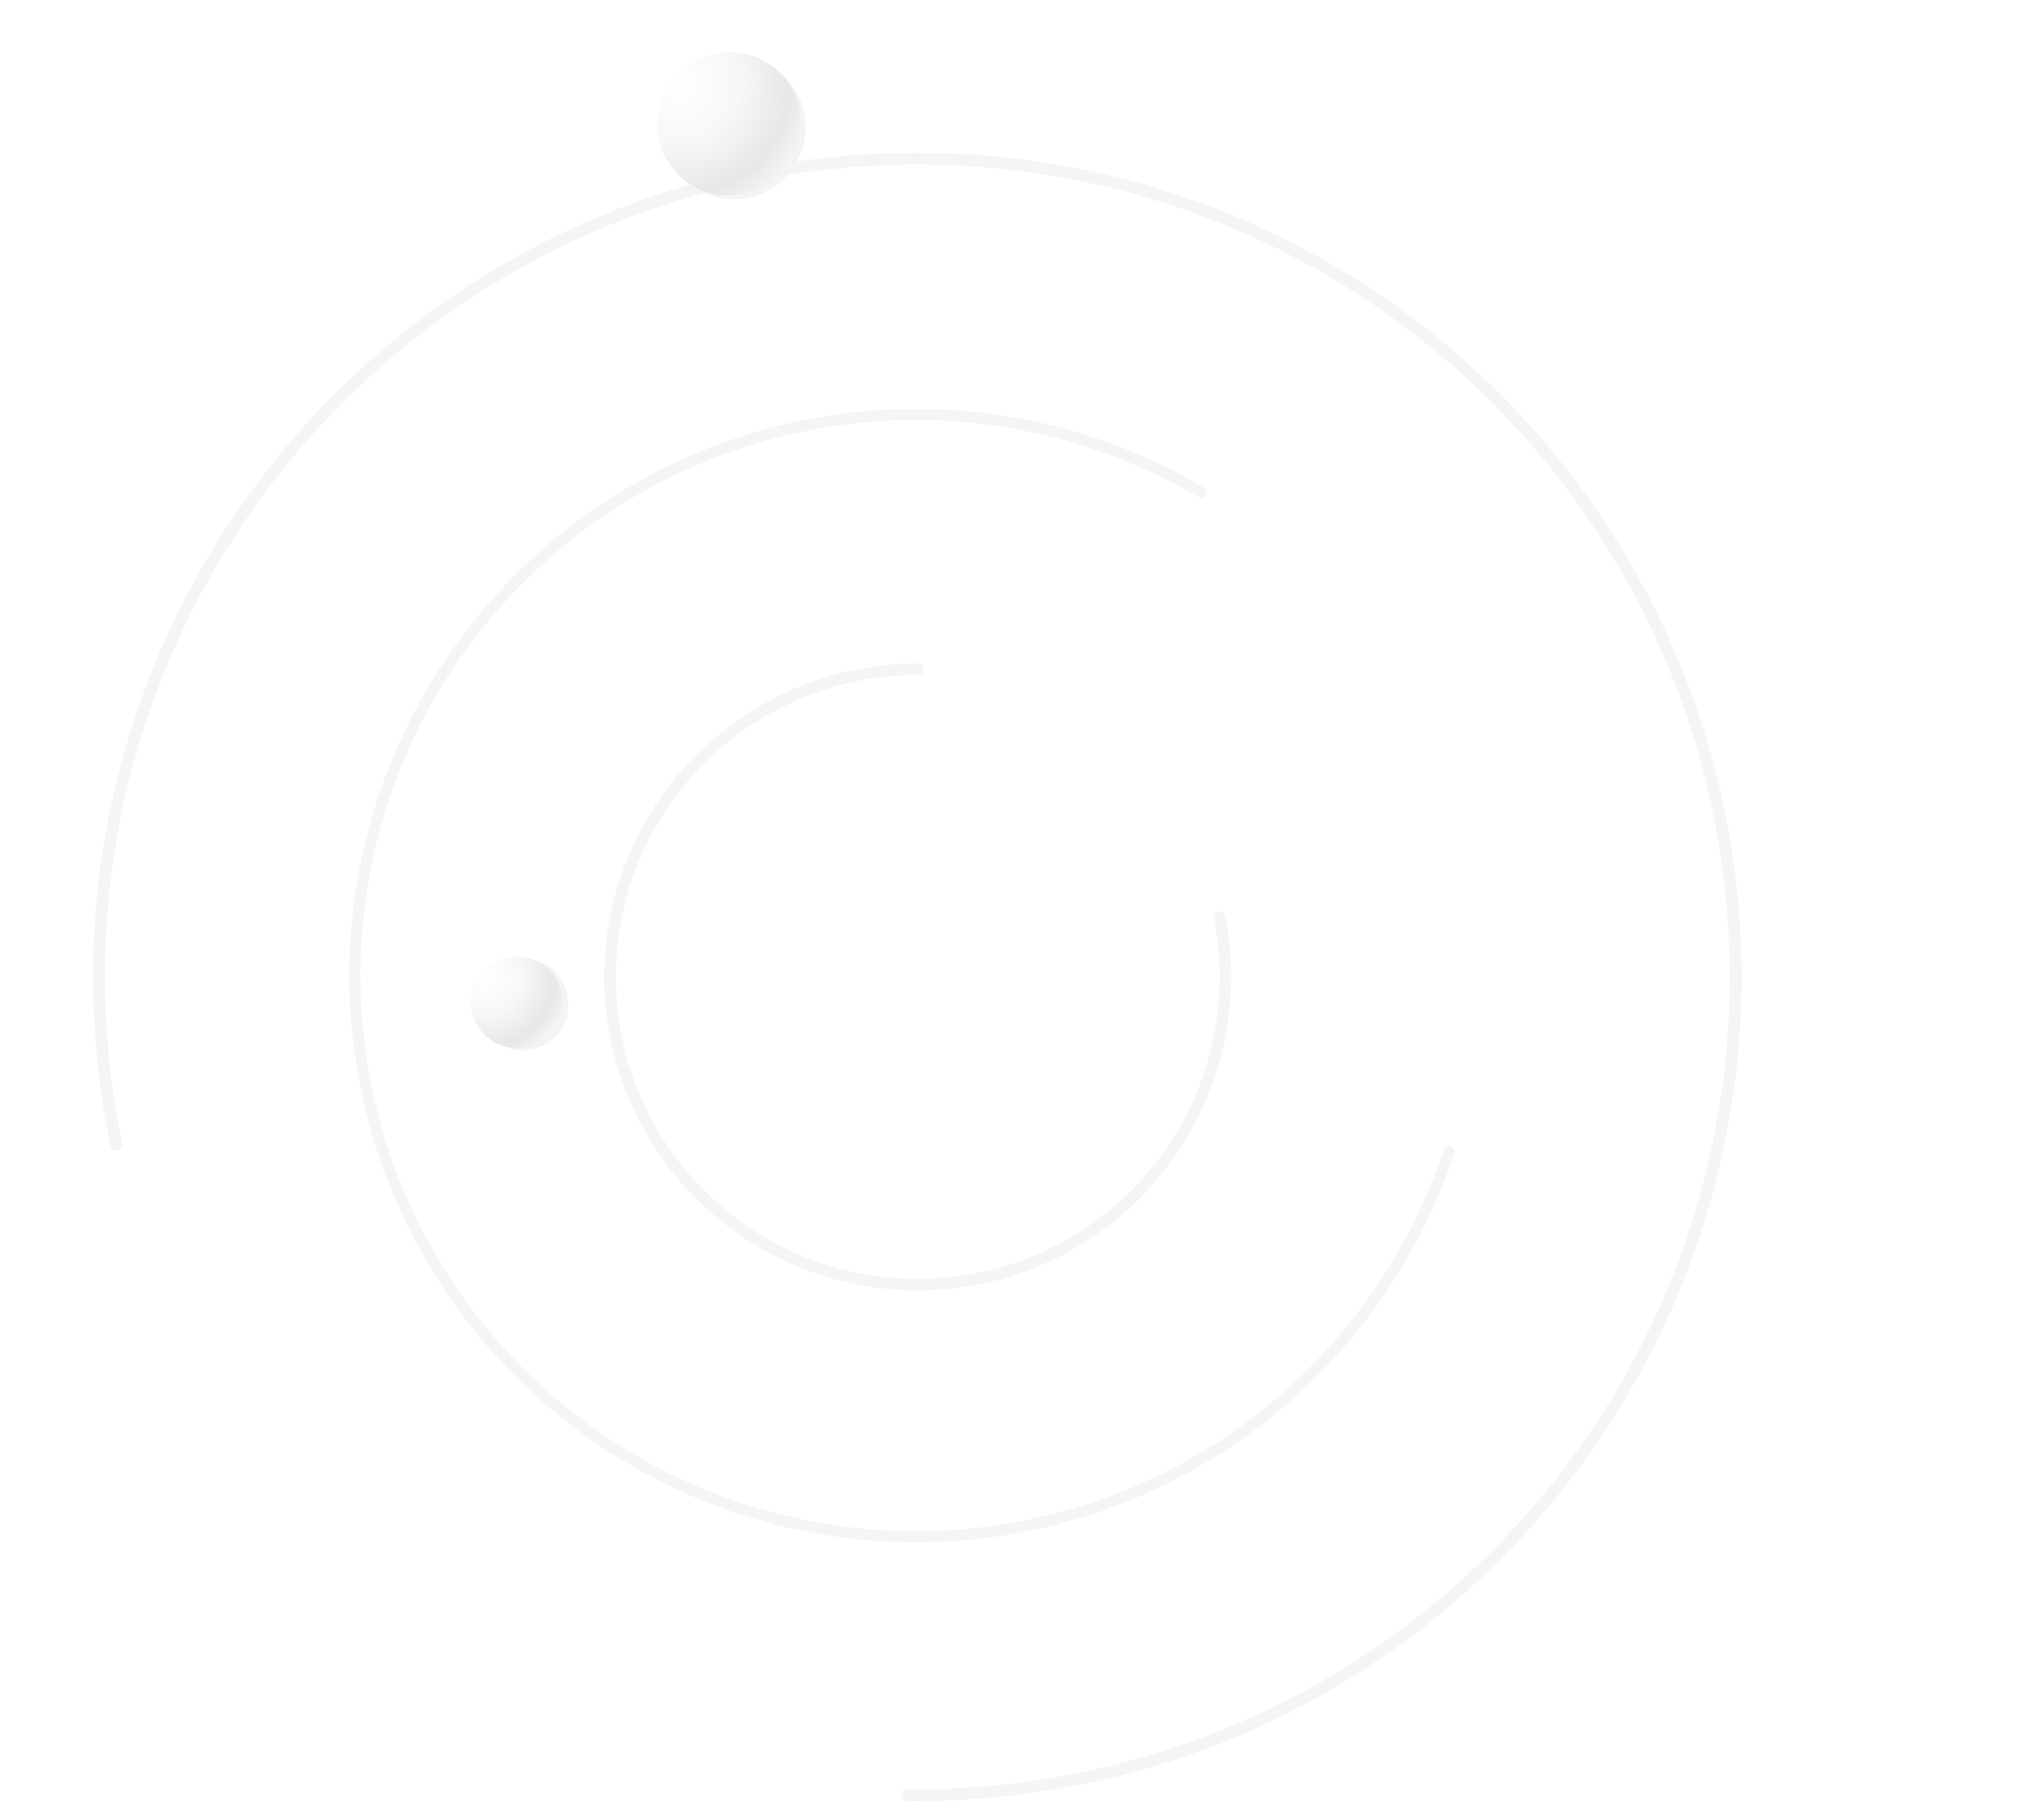 <svg width="590" height="520" fill="none" xmlns="http://www.w3.org/2000/svg"><path d="M33.973 332.183a1.7 1.7 0 01-2.026-1.309A237.915 237.915 0 01415.835 98.181a237.914 237.914 0 01-16.863 380.286A237.912 237.912 0 01261.985 519.9a1.7 1.7 0 01-1.677-1.734 1.72 1.72 0 011.742-1.682 234.505 234.505 0 00222.747-153.325 234.5 234.5 0 10-449.512-33.01 1.719 1.719 0 01-1.312 2.034z" fill="#F5F5F5"/><path d="M418.706 330.966a1.593 1.593 0 011.032 2.015 163.593 163.593 0 01-246.779 84.282 163.595 163.595 0 01-66.684-177.508 163.59 163.59 0 01241.232-99.048 1.593 1.593 0 01.55 2.196 1.617 1.617 0 01-2.207.552 160.385 160.385 0 00-183.99 14.865 160.377 160.377 0 00-47.58 179.707 160.377 160.377 0 00154.133 103.931 160.387 160.387 0 00148.268-109.954 1.618 1.618 0 012.025-1.038z" fill="#F5F5F5"/><path d="M351.707 263.145a1.64 1.64 0 011.963 1.275 90.492 90.492 0 01-41.579 94.81 90.486 90.486 0 01-104.631-7.301 90.491 90.491 0 01-27.448-101.231 90.487 90.487 0 0184.95-59.17c.919 0 1.649.76 1.631 1.678a1.686 1.686 0 01-1.694 1.647 87.16 87.16 0 00-81.767 56.996 87.166 87.166 0 0075.71 117.119 87.159 87.159 0 0086.209-52.68 87.162 87.162 0 005.368-51.162 1.687 1.687 0 011.288-1.981z" fill="#F5F5F5"/><g filter="url(#filter0_f)"><path d="M231.832 31.366c-2.969-11.08-14.353-17.652-25.433-14.684-11.08 2.97-17.653 14.353-14.684 25.433 2.969 11.08 14.353 17.652 25.433 14.684 11.052-2.92 17.663-14.315 14.684-25.433z" fill="#F4F4F4"/></g><path d="M230.601 30.419c-2.969-11.08-14.353-17.653-25.433-14.684-11.079 2.969-17.652 14.353-14.683 25.433 2.969 11.08 14.353 17.652 25.433 14.683 11.051-2.92 17.662-14.314 14.683-25.432z" fill="#fff"/><path d="M230.601 30.419c-2.969-11.08-14.353-17.653-25.433-14.684-11.079 2.969-17.652 14.353-14.683 25.433 2.969 11.08 14.353 17.652 25.433 14.683 11.051-2.92 17.662-14.314 14.683-25.432z" fill="url(#paint0_linear)" fill-opacity=".5"/><path d="M230.601 30.419c-2.969-11.08-14.353-17.653-25.433-14.684-11.079 2.969-17.652 14.353-14.683 25.433 2.969 11.08 14.353 17.652 25.433 14.683 11.051-2.92 17.662-14.314 14.683-25.432z" fill="url(#paint1_linear)"/><path d="M230.601 30.419c-2.969-11.08-14.353-17.653-25.433-14.684-11.079 2.969-17.652 14.353-14.683 25.433 2.969 11.08 14.353 17.652 25.433 14.683 11.051-2.92 17.662-14.314 14.683-25.432z" fill="url(#paint2_radial)"/><g filter="url(#filter1_f)"><path d="M163.606 286.499c-1.893-7.063-9.15-11.254-16.214-9.361-7.064 1.893-11.254 9.151-9.361 16.214 1.892 7.064 9.15 11.254 16.214 9.362 7.046-1.862 11.26-9.127 9.361-16.215z" fill="#F4F4F4"/></g><path d="M162.003 285.895c-1.893-7.063-9.151-11.254-16.215-9.361-7.063 1.893-11.254 9.151-9.361 16.214 1.893 7.064 9.151 11.254 16.214 9.362 7.046-1.862 11.261-9.127 9.362-16.215z" fill="#fff"/><path d="M162.003 285.895c-1.893-7.063-9.151-11.254-16.215-9.361-7.063 1.893-11.254 9.151-9.361 16.214 1.893 7.064 9.151 11.254 16.214 9.362 7.046-1.862 11.261-9.127 9.362-16.215z" fill="url(#paint3_linear)" fill-opacity=".5"/><path d="M162.003 285.895c-1.893-7.063-9.151-11.254-16.215-9.361-7.063 1.893-11.254 9.151-9.361 16.214 1.893 7.064 9.151 11.254 16.214 9.362 7.046-1.862 11.261-9.127 9.362-16.215z" fill="url(#paint4_linear)"/><path d="M162.003 285.895c-1.893-7.063-9.151-11.254-16.215-9.361-7.063 1.893-11.254 9.151-9.361 16.214 1.893 7.064 9.151 11.254 16.214 9.362 7.046-1.862 11.261-9.127 9.362-16.215z" fill="url(#paint5_radial)"/><defs><linearGradient id="paint0_linear" x1="325.191" y1="702.617" x2="193.92" y2="-60.679" gradientUnits="userSpaceOnUse"><stop offset=".001" stop-color="#fff"/><stop offset=".998" stop-color="#fff"/></linearGradient><linearGradient id="paint1_linear" x1="194.179" y1="27.13" x2="244.767" y2="66.293" gradientUnits="userSpaceOnUse"><stop offset=".127" stop-color="#fff" stop-opacity=".56"/><stop offset="1" stop-color="#fff" stop-opacity="0"/></linearGradient><linearGradient id="paint3_linear" x1="222.307" y1="714.446" x2="138.617" y2="227.817" gradientUnits="userSpaceOnUse"><stop offset=".001" stop-color="#fff"/><stop offset=".998" stop-color="#fff"/></linearGradient><linearGradient id="paint4_linear" x1="138.782" y1="283.799" x2="171.034" y2="308.766" gradientUnits="userSpaceOnUse"><stop offset=".127" stop-color="#fff" stop-opacity=".56"/><stop offset="1" stop-color="#fff" stop-opacity="0"/></linearGradient><radialGradient id="paint2_radial" cx="0" cy="0" r="1" gradientUnits="userSpaceOnUse" gradientTransform="rotate(45.238 68.797 248.03) scale(49.202)"><stop stop-color="#fff" stop-opacity=".94"/><stop offset=".348" stop-color="#F7F7F7"/><stop offset=".636" stop-color="#E7E7E7"/><stop offset=".909" stop-color="#fff"/></radialGradient><radialGradient id="paint5_radial" cx="0" cy="0" r="1" gradientUnits="userSpaceOnUse" gradientTransform="rotate(45.238 -268.46 309.364) scale(31.368)"><stop stop-color="#fff" stop-opacity=".94"/><stop offset=".348" stop-color="#F7F7F7"/><stop offset=".636" stop-color="#E7E7E7"/><stop offset=".909" stop-color="#fff"/></radialGradient><filter id="filter0_f" x="146.002" y="-29.031" width="131.544" height="131.542" filterUnits="userSpaceOnUse" color-interpolation-filters="sRGB"><feFlood flood-opacity="0" result="BackgroundImageFix"/><feBlend in="SourceGraphic" in2="BackgroundImageFix" result="shape"/><feGaussianBlur stdDeviation="22.5" result="effect1_foregroundBlur"/></filter><filter id="filter1_f" x="92.576" y="231.684" width="116.486" height="116.485" filterUnits="userSpaceOnUse" color-interpolation-filters="sRGB"><feFlood flood-opacity="0" result="BackgroundImageFix"/><feBlend in="SourceGraphic" in2="BackgroundImageFix" result="shape"/><feGaussianBlur stdDeviation="22.5" result="effect1_foregroundBlur"/></filter></defs></svg>